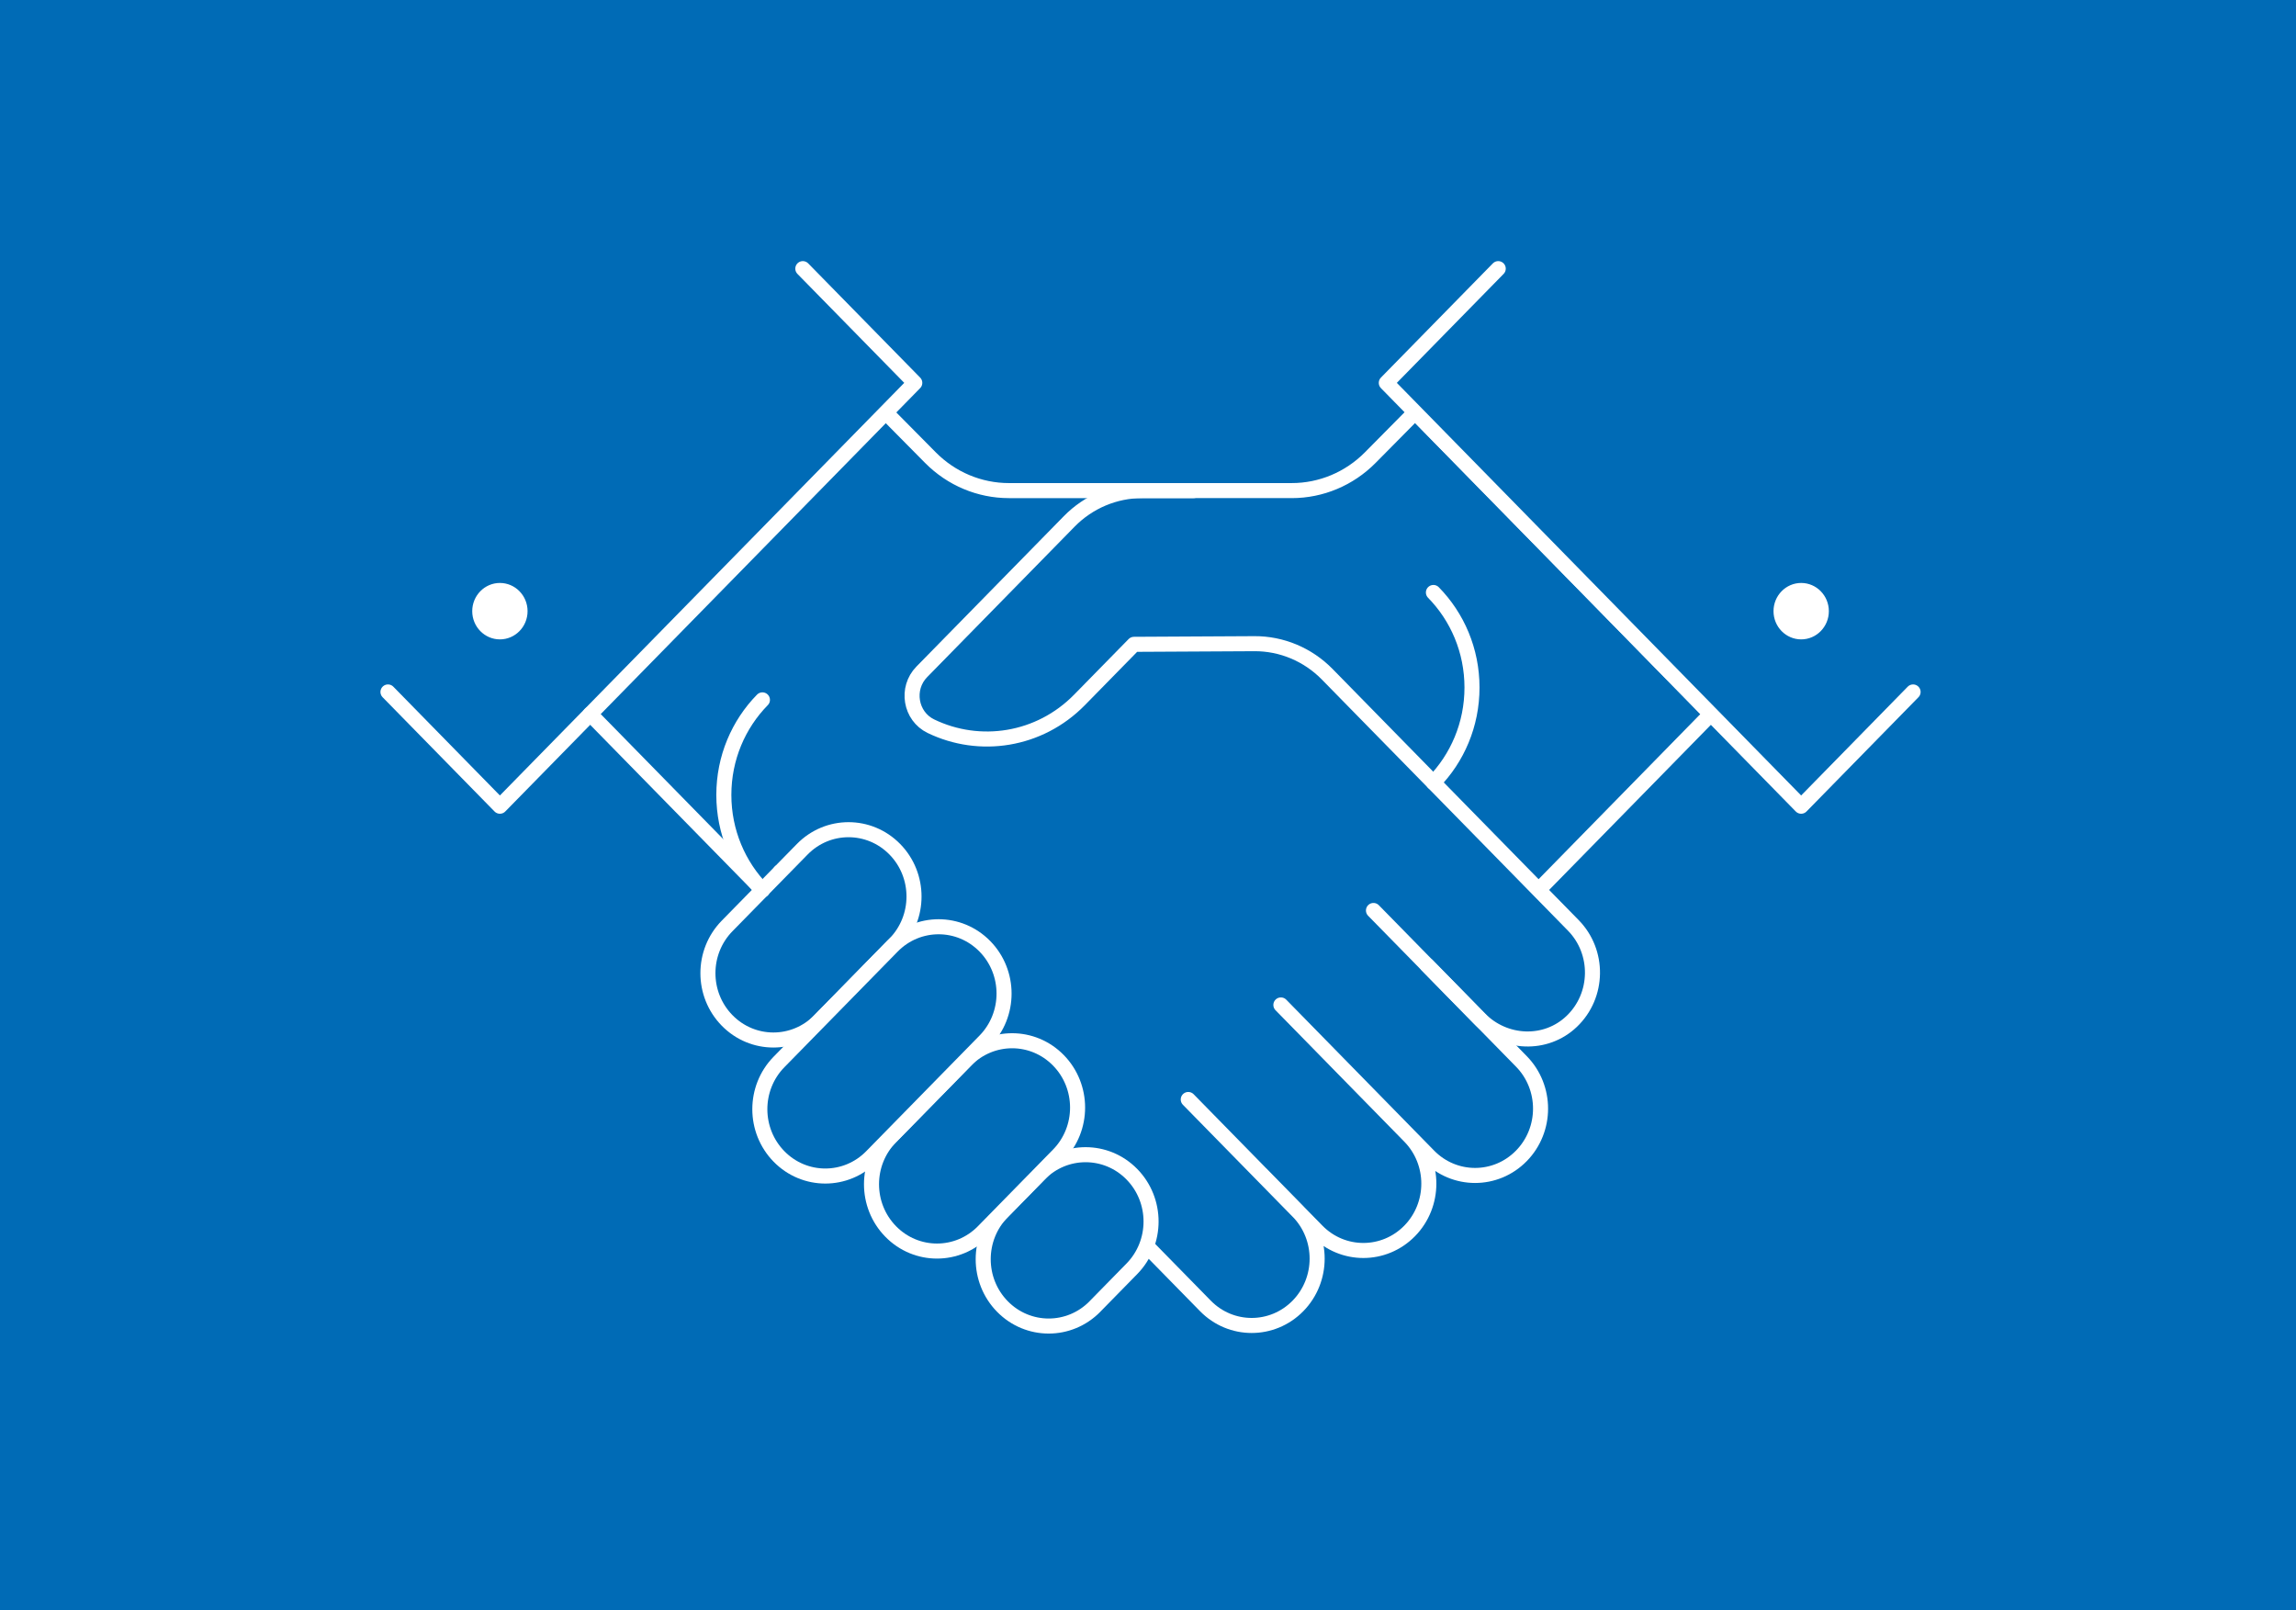 <?xml version="1.0" encoding="UTF-8"?><svg id="a" xmlns="http://www.w3.org/2000/svg" xmlns:xlink="http://www.w3.org/1999/xlink" viewBox="0 0 673 472"><defs><clipPath id="b"><rect x="109.49" y="74.42" width="455.51" height="318.58" fill="none"/></clipPath><clipPath id="c"><rect x="109.49" y="74.42" width="455.51" height="318.58" fill="none"/></clipPath><clipPath id="d"><rect x="109.49" y="74.42" width="455.51" height="318.58" fill="none"/></clipPath><clipPath id="e"><rect x="109.49" y="74.42" width="455.51" height="318.58" fill="none"/></clipPath></defs><rect width="673" height="472" fill="#006bb6"/><g clip-path="url(#b)" fill="none"><path d="m349.86,143.8h-54.13c-8.61,0-16.87-3.47-22.99-9.65l-32.28-32.63m18.85,19.24l-81.43,83.09" fill="none" stroke="#fff" stroke-linecap="round" stroke-linejoin="round" stroke-width="4.41"/></g><polyline points="113.72 202.82 146.53 236.31 268.14 112.22 235.32 78.74" fill="#006bb6"/><g clip-path="url(#c)" fill="none"><polyline points="113.72 202.82 146.53 236.31 268.14 112.22 235.32 78.74" fill="none" stroke="#fff" stroke-linecap="round" stroke-linejoin="round" stroke-width="4.41"/><path d="m138.92,179.14c0,4.29,3.41,7.77,7.61,7.77s7.61-3.48,7.61-7.77-3.41-7.77-7.61-7.77-7.61,3.48-7.61,7.77" fill="#fff"/><path d="m138.92,179.14c0,4.29,3.41,7.77,7.61,7.77s7.61-3.48,7.61-7.77-3.41-7.77-7.61-7.77-7.61,3.48-7.61,7.77Z" fill="none" stroke="#fff" stroke-miterlimit="10"/><path d="m375.45,294.56l43.35,44.24c7.5,7.65,19.65,7.65,27.14,0,7.5-7.65,7.5-20.05,0-27.7l-43.35-44.23m-54.29,55.4l37.75,38.52c7.5,7.65,19.65,7.65,27.15,0,7.49-7.65,7.49-20.05,0-27.7l-22.02-22.47m-162.53-55.06l124.67,127.21c7.49,7.65,19.65,7.65,27.14,0,7.49-7.65,7.49-20.05,0-27.7l-10.83-11.05" fill="none" stroke="#fff" stroke-linecap="round" stroke-linejoin="round" stroke-width="4.41"/><path d="m320.96,382.94c-7.49,7.65-19.65,7.65-27.14,0-7.5-7.65-7.5-20.05,0-27.7l10.82-11.05c7.49-7.65,19.65-7.65,27.14,0,7.49,7.65,7.49,20.05,0,27.7l-10.83,11.05Z" fill="#006bb6"/><path d="m320.96,382.94c-7.49,7.65-19.65,7.65-27.14,0-7.5-7.65-7.5-20.05,0-27.7l10.82-11.05c7.49-7.65,19.65-7.65,27.14,0,7.49,7.65,7.49,20.05,0,27.7l-10.83,11.05Z" fill="none" stroke="#fff" stroke-linecap="round" stroke-linejoin="round" stroke-width="4.41"/><path d="m240.27,299.1c-7.5,7.65-19.65,7.65-27.14,0-7.5-7.65-7.5-20.05,0-27.7l22.02-22.47c7.49-7.65,19.65-7.65,27.14,0,7.5,7.65,7.5,20.05,0,27.7l-22.02,22.47Z" fill="#006bb6"/><path d="m240.27,299.1c-7.5,7.65-19.65,7.65-27.14,0-7.5-7.65-7.5-20.05,0-27.7l22.02-22.47c7.49-7.65,19.65-7.65,27.14,0,7.5,7.65,7.5,20.05,0,27.7l-22.02,22.47Z" fill="none" stroke="#fff" stroke-linecap="round" stroke-linejoin="round" stroke-width="4.41"/><path d="m288.22,360.96c-7.49,7.65-19.65,7.65-27.14,0-7.5-7.65-7.5-20.05,0-27.7l22.02-22.47c7.5-7.65,19.65-7.65,27.14,0s7.5,20.05,0,27.7l-22.02,22.47Z" fill="#006bb6"/><path d="m288.22,360.96c-7.49,7.65-19.65,7.65-27.14,0-7.5-7.65-7.5-20.05,0-27.7l22.02-22.47c7.5-7.65,19.65-7.65,27.14,0s7.5,20.05,0,27.7l-22.02,22.47Z" fill="none" stroke="#fff" stroke-linecap="round" stroke-linejoin="round" stroke-width="4.41"/><path d="m255.48,338.97c-7.49,7.65-19.65,7.65-27.14,0-7.49-7.65-7.49-20.05,0-27.7l33.21-33.89c7.5-7.65,19.65-7.65,27.14,0,7.49,7.65,7.49,20.05,0,27.7l-33.21,33.89Z" fill="#006bb6"/><path d="m255.48,338.97c-7.49,7.65-19.65,7.65-27.14,0-7.49-7.65-7.49-20.05,0-27.7l33.21-33.89c7.5-7.65,19.65-7.65,27.14,0,7.49,7.65,7.49,20.05,0,27.7l-33.21,33.89Z" fill="none" stroke="#fff" stroke-linecap="round" stroke-linejoin="round" stroke-width="4.41"/><path d="m418.33,282.92l15.33,15.64c7.38,7.53,19.41,8.1,27.03.83,7.97-7.6,8.12-20.36.47-28.16l-72.13-73.6c-5.66-5.77-13.34-9-21.34-8.96l-35.3.19-15.96,16.28c-11.78,12.02-29.31,14.6-43.56,7.72-6.05-2.92-7.42-11.1-2.68-15.93l43.21-44.09c5.68-5.79,13.37-9.04,21.4-9.04h43.84c8.61,0,16.87-3.47,22.99-9.65l32.28-32.63m-19.19,19.24l87.76,89.56m-51.49,50.53l50.5-51.54" fill="none" stroke="#fff" stroke-linecap="round" stroke-linejoin="round" stroke-width="4.41"/><path d="m420.16,173.66c6.99,7.13,11.31,16.98,11.31,27.86s-4.32,20.73-11.31,27.86" fill="#006bb6"/><path d="m420.16,173.66c6.99,7.13,11.31,16.98,11.31,27.86s-4.32,20.73-11.31,27.86" fill="none" stroke="#fff" stroke-linecap="round" stroke-linejoin="round" stroke-width="4.41"/></g><polyline points="560.76 202.82 527.95 236.31 406.35 112.22 439.16 78.74" fill="#006bb6"/><g clip-path="url(#d)" fill="none"><polyline points="560.76 202.82 527.95 236.31 406.35 112.22 439.16 78.74" fill="none" stroke="#fff" stroke-linecap="round" stroke-linejoin="round" stroke-width="4.41"/></g><line x1="223.5" y1="260.84" x2="173" y2="209.31" fill="none" stroke="#fff" stroke-linecap="round" stroke-linejoin="round" stroke-width="4.41"/><g clip-path="url(#e)" fill="none"><path d="m535.57,179.14c0,4.29-3.41,7.77-7.61,7.77s-7.61-3.48-7.61-7.77,3.41-7.77,7.61-7.77,7.61,3.48,7.61,7.77" fill="#fff"/><path d="m535.57,179.14c0,4.29-3.41,7.77-7.61,7.77s-7.61-3.48-7.61-7.77,3.41-7.77,7.61-7.77,7.61,3.48,7.61,7.77Z" fill="none" stroke="#fff" stroke-miterlimit="10"/><path d="m223.48,205.14c-6.99,7.13-11.31,16.98-11.31,27.86s4.32,20.73,11.31,27.87" fill="#006bb6"/><path d="m223.48,205.14c-6.99,7.13-11.31,16.98-11.31,27.86s4.32,20.73,11.31,27.87" fill="none" stroke="#fff" stroke-linecap="round" stroke-linejoin="round" stroke-width="4.41"/></g></svg>